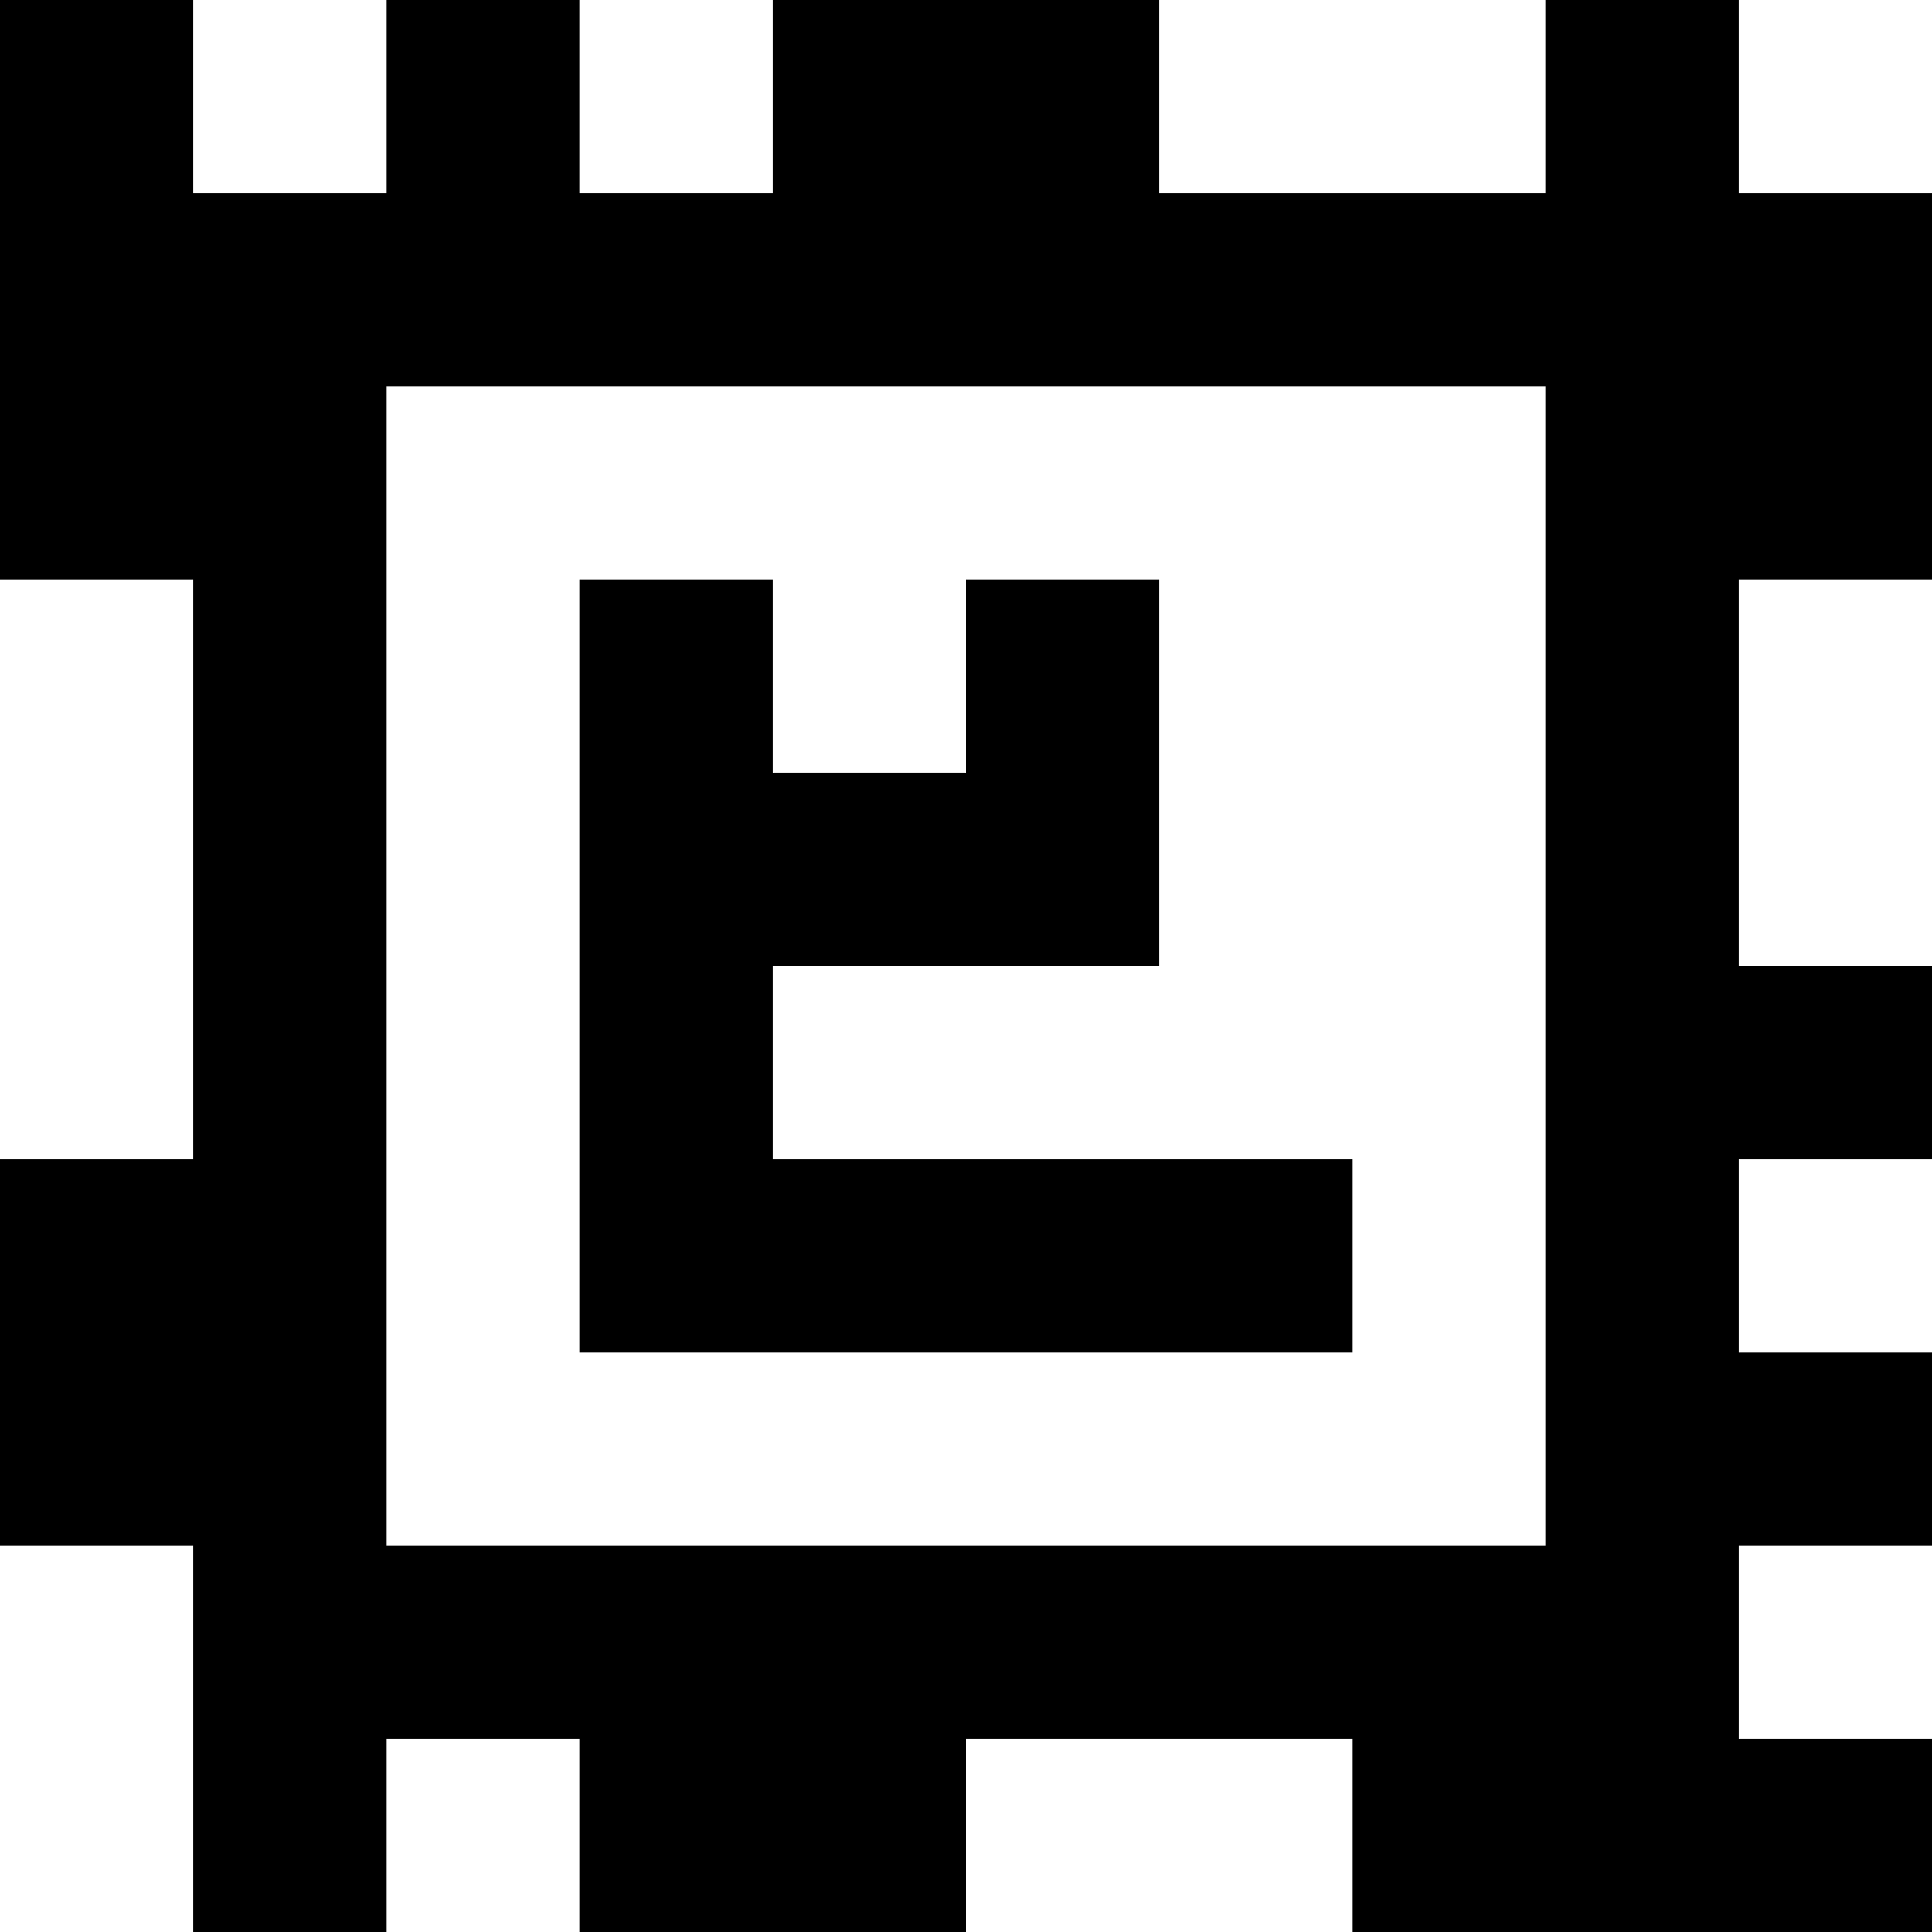 <?xml version="1.0" standalone="yes"?>
<svg xmlns="http://www.w3.org/2000/svg" width="100" height="100">
<rect width="100%" height="100%" fill="#808080" stroke="none"/>
<path style="fill:#000000; stroke:none;" d="M0 0L0 30L10 30L10 60L0 60L0 80L10 80L10 100L20 100L20 90L30 90L30 100L50 100L50 90L70 90L70 100L100 100L100 90L90 90L90 80L100 80L100 70L90 70L90 60L100 60L100 50L90 50L90 30L100 30L100 10L90 10L90 0L80 0L80 10L60 10L60 0L40 0L40 10L30 10L30 0L20 0L20 10L10 10L10 0L0 0z"/>
<path style="fill:#ffffff; stroke:none;" d="M10 0L10 10L20 10L20 0L10 0M30 0L30 10L40 10L40 0L30 0M60 0L60 10L80 10L80 0L60 0M90 0L90 10L100 10L100 0L90 0M20 20L20 80L80 80L80 20L20 20M0 30L0 60L10 60L10 30L0 30z"/>
<path style="fill:#000000; stroke:none;" d="M30 30L30 70L70 70L70 60L40 60L40 50L60 50L60 30L50 30L50 40L40 40L40 30L30 30z"/>
<path style="fill:#ffffff; stroke:none;" d="M90 30L90 50L100 50L100 30L90 30M90 60L90 70L100 70L100 60L90 60M0 80L0 100L10 100L10 80L0 80M90 80L90 90L100 90L100 80L90 80M20 90L20 100L30 100L30 90L20 90M50 90L50 100L70 100L70 90L50 90z"/>
</svg>
